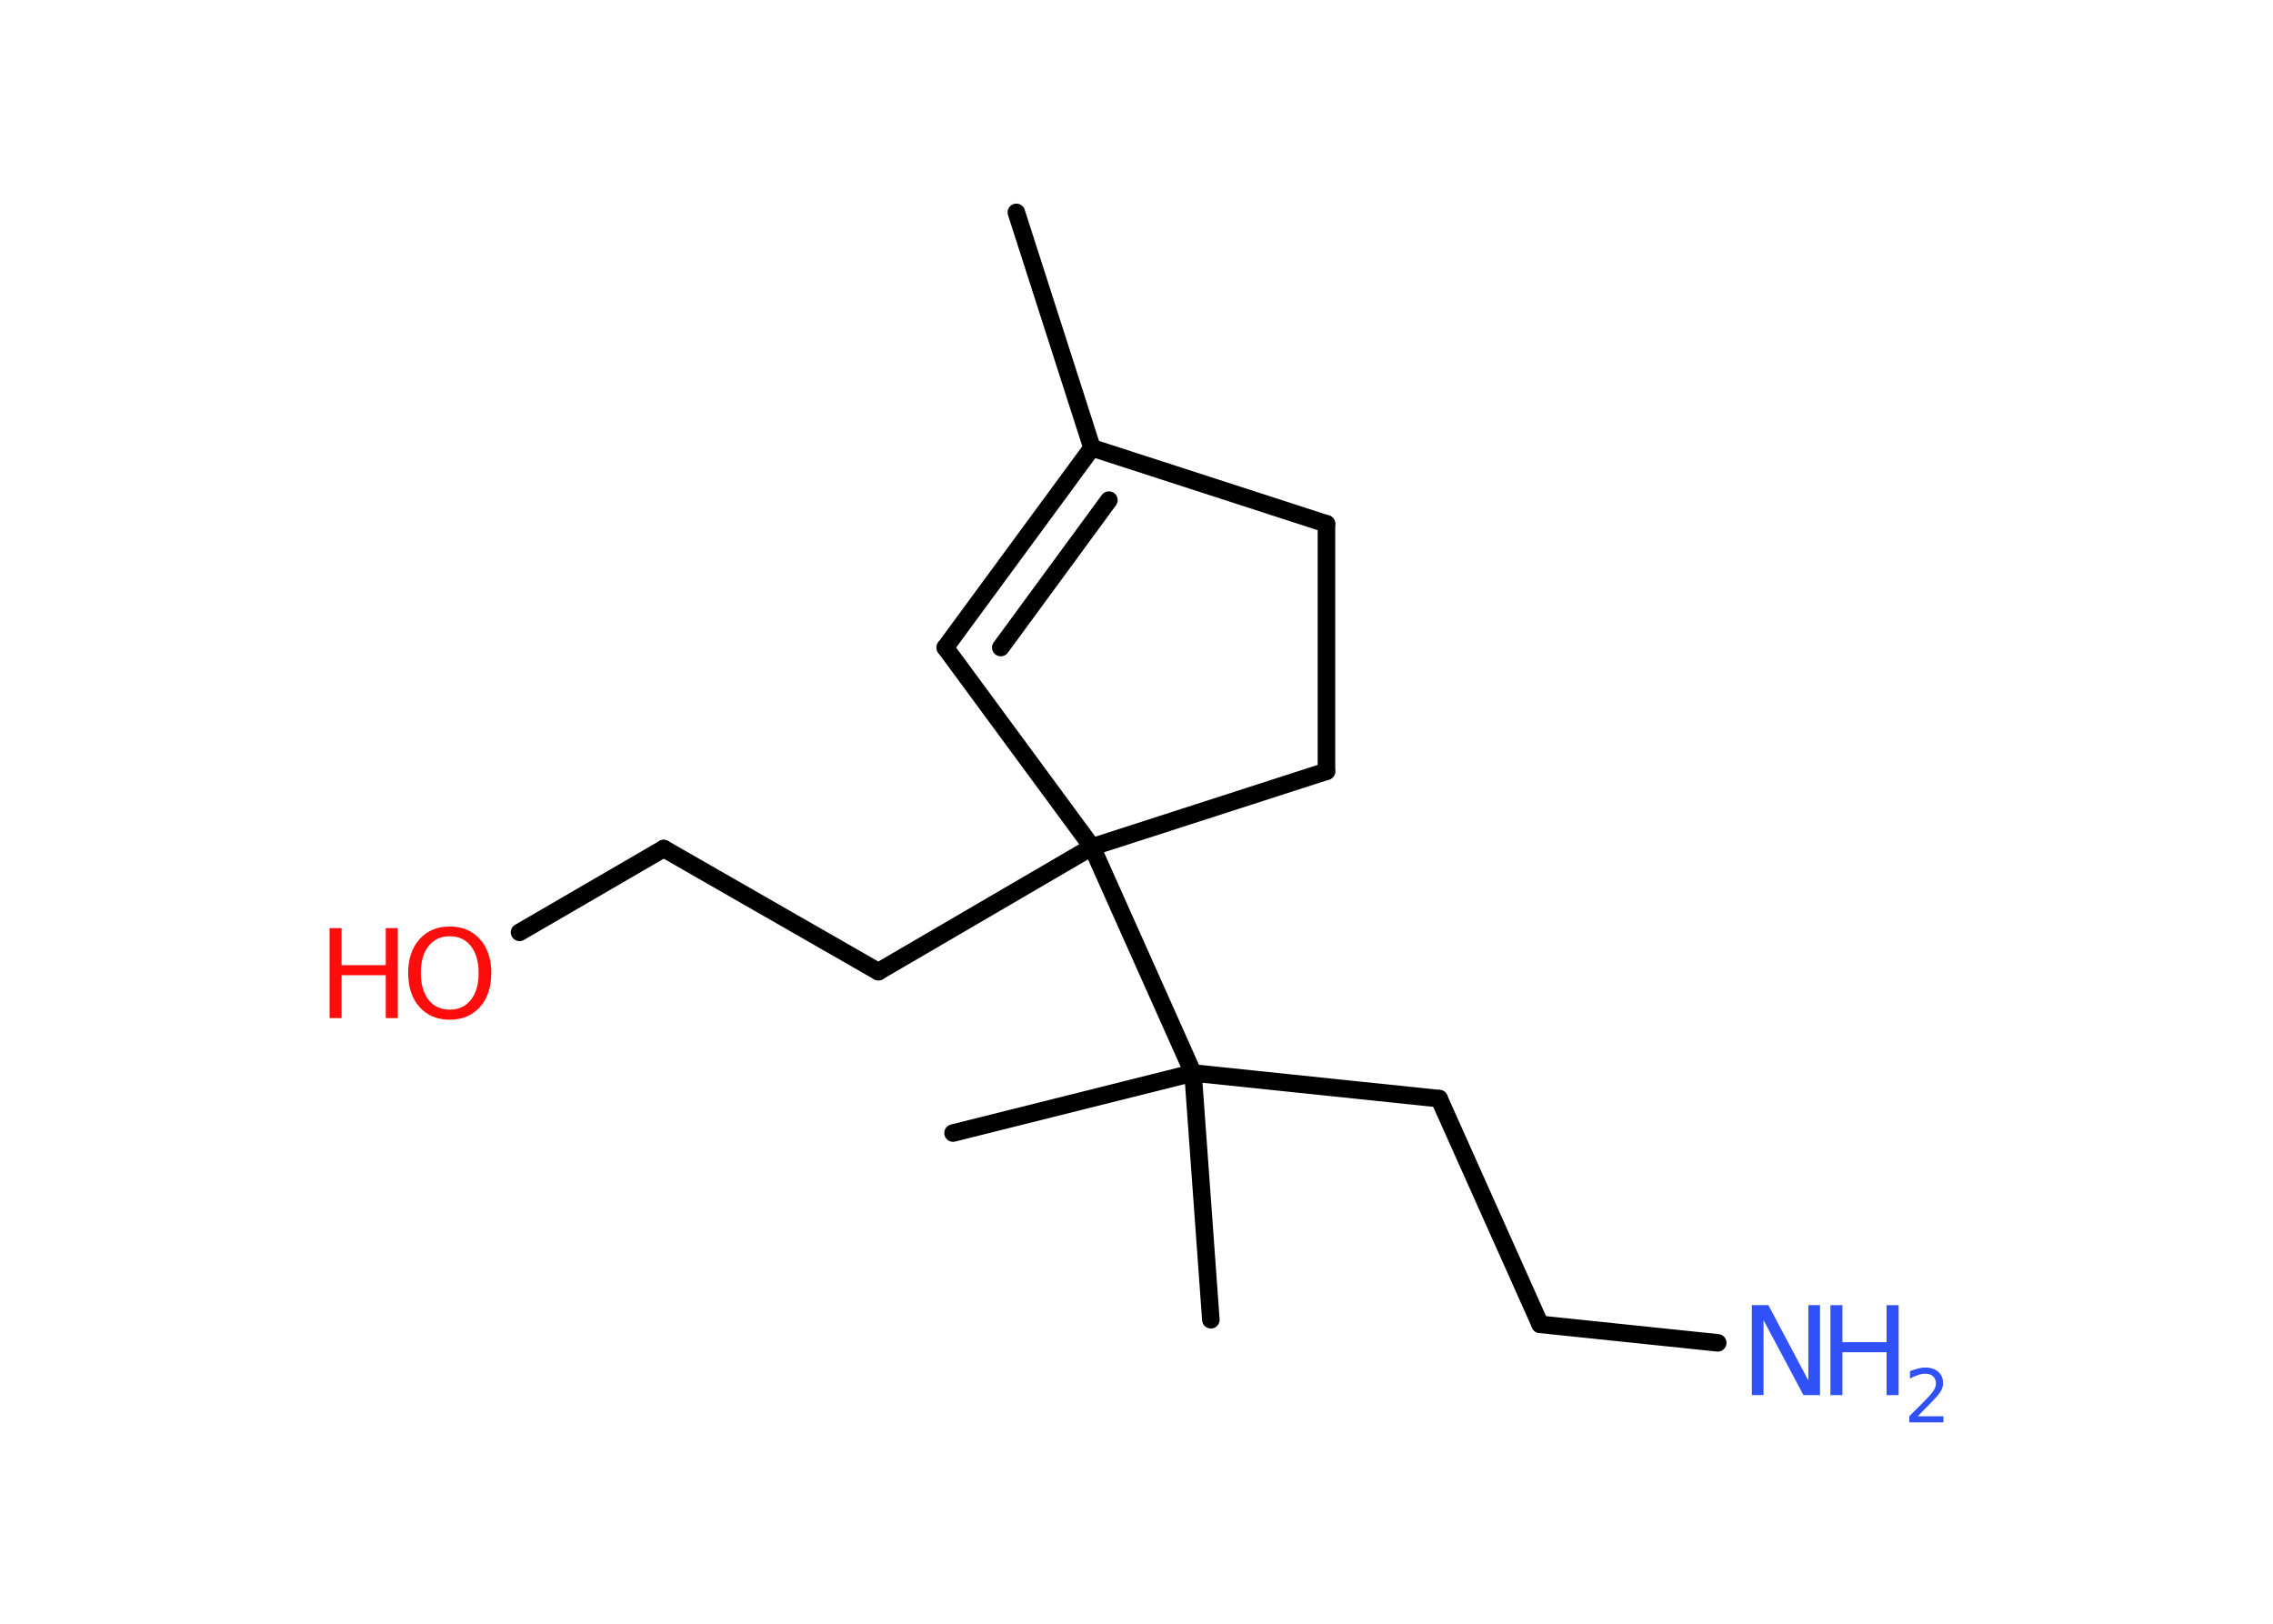 <?xml version='1.0' encoding='UTF-8'?>
<!DOCTYPE svg PUBLIC "-//W3C//DTD SVG 1.1//EN" "http://www.w3.org/Graphics/SVG/1.1/DTD/svg11.dtd">
<svg version='1.2' xmlns='http://www.w3.org/2000/svg' xmlns:xlink='http://www.w3.org/1999/xlink' width='70.0mm' height='50.0mm' viewBox='0 0 70.0 50.0'>
  <desc>Generated by the Chemistry Development Kit (http://github.com/cdk)</desc>
  <g stroke-linecap='round' stroke-linejoin='round' stroke='#000000' stroke-width='.54' fill='#3050F8'>
    <rect x='.0' y='.0' width='70.0' height='50.0' fill='#FFFFFF' stroke='none'/>
    <g id='mol1' class='mol'>
      <line id='mol1bnd1' class='bond' x1='31.3' y1='6.54' x2='33.63' y2='13.79'/>
      <g id='mol1bnd2' class='bond'>
        <line x1='33.63' y1='13.79' x2='29.11' y2='19.94'/>
        <line x1='34.15' y1='15.4' x2='30.82' y2='19.94'/>
      </g>
      <line id='mol1bnd3' class='bond' x1='29.11' y1='19.94' x2='33.63' y2='26.08'/>
      <line id='mol1bnd4' class='bond' x1='33.63' y1='26.08' x2='27.05' y2='29.92'/>
      <line id='mol1bnd5' class='bond' x1='27.05' y1='29.92' x2='20.44' y2='26.13'/>
      <line id='mol1bnd6' class='bond' x1='20.44' y1='26.13' x2='16.0' y2='28.71'/>
      <line id='mol1bnd7' class='bond' x1='33.63' y1='26.08' x2='36.74' y2='33.04'/>
      <line id='mol1bnd8' class='bond' x1='36.74' y1='33.04' x2='29.35' y2='34.89'/>
      <line id='mol1bnd9' class='bond' x1='36.74' y1='33.04' x2='37.29' y2='40.64'/>
      <line id='mol1bnd10' class='bond' x1='36.74' y1='33.04' x2='44.32' y2='33.83'/>
      <line id='mol1bnd11' class='bond' x1='44.32' y1='33.83' x2='47.43' y2='40.78'/>
      <line id='mol1bnd12' class='bond' x1='47.43' y1='40.78' x2='52.9' y2='41.35'/>
      <line id='mol1bnd13' class='bond' x1='33.63' y1='26.08' x2='40.85' y2='23.75'/>
      <line id='mol1bnd14' class='bond' x1='40.85' y1='23.75' x2='40.85' y2='16.13'/>
      <line id='mol1bnd15' class='bond' x1='33.63' y1='13.79' x2='40.85' y2='16.13'/>
      <g id='mol1atm7' class='atom'>
        <path d='M13.85 28.83q-.41 .0 -.65 .3q-.24 .3 -.24 .83q.0 .52 .24 .83q.24 .3 .65 .3q.41 .0 .65 -.3q.24 -.3 .24 -.83q.0 -.52 -.24 -.83q-.24 -.3 -.65 -.3zM13.85 28.53q.58 .0 .93 .39q.35 .39 .35 1.04q.0 .66 -.35 1.05q-.35 .39 -.93 .39q-.58 .0 -.93 -.39q-.35 -.39 -.35 -1.05q.0 -.65 .35 -1.04q.35 -.39 .93 -.39z' stroke='none' fill='#FF0D0D'/>
        <path d='M10.15 28.58h.37v1.14h1.36v-1.14h.37v2.77h-.37v-1.32h-1.36v1.32h-.37v-2.77z' stroke='none' fill='#FF0D0D'/>
      </g>
      <g id='mol1atm13' class='atom'>
        <path d='M53.96 40.19h.5l1.23 2.32v-2.32h.36v2.77h-.51l-1.23 -2.31v2.31h-.36v-2.77z' stroke='none'/>
        <path d='M56.37 40.19h.37v1.14h1.36v-1.14h.37v2.77h-.37v-1.32h-1.36v1.32h-.37v-2.77z' stroke='none'/>
        <path d='M59.07 43.61h.78v.19h-1.05v-.19q.13 -.13 .35 -.35q.22 -.22 .28 -.29q.11 -.12 .15 -.21q.04 -.08 .04 -.16q.0 -.13 -.09 -.22q-.09 -.08 -.24 -.08q-.11 .0 -.22 .04q-.12 .04 -.25 .11v-.23q.14 -.05 .25 -.08q.12 -.03 .21 -.03q.26 .0 .41 .13q.15 .13 .15 .35q.0 .1 -.04 .19q-.04 .09 -.14 .21q-.03 .03 -.18 .19q-.15 .15 -.42 .43z' stroke='none'/>
      </g>
    </g>
  </g>
</svg>
